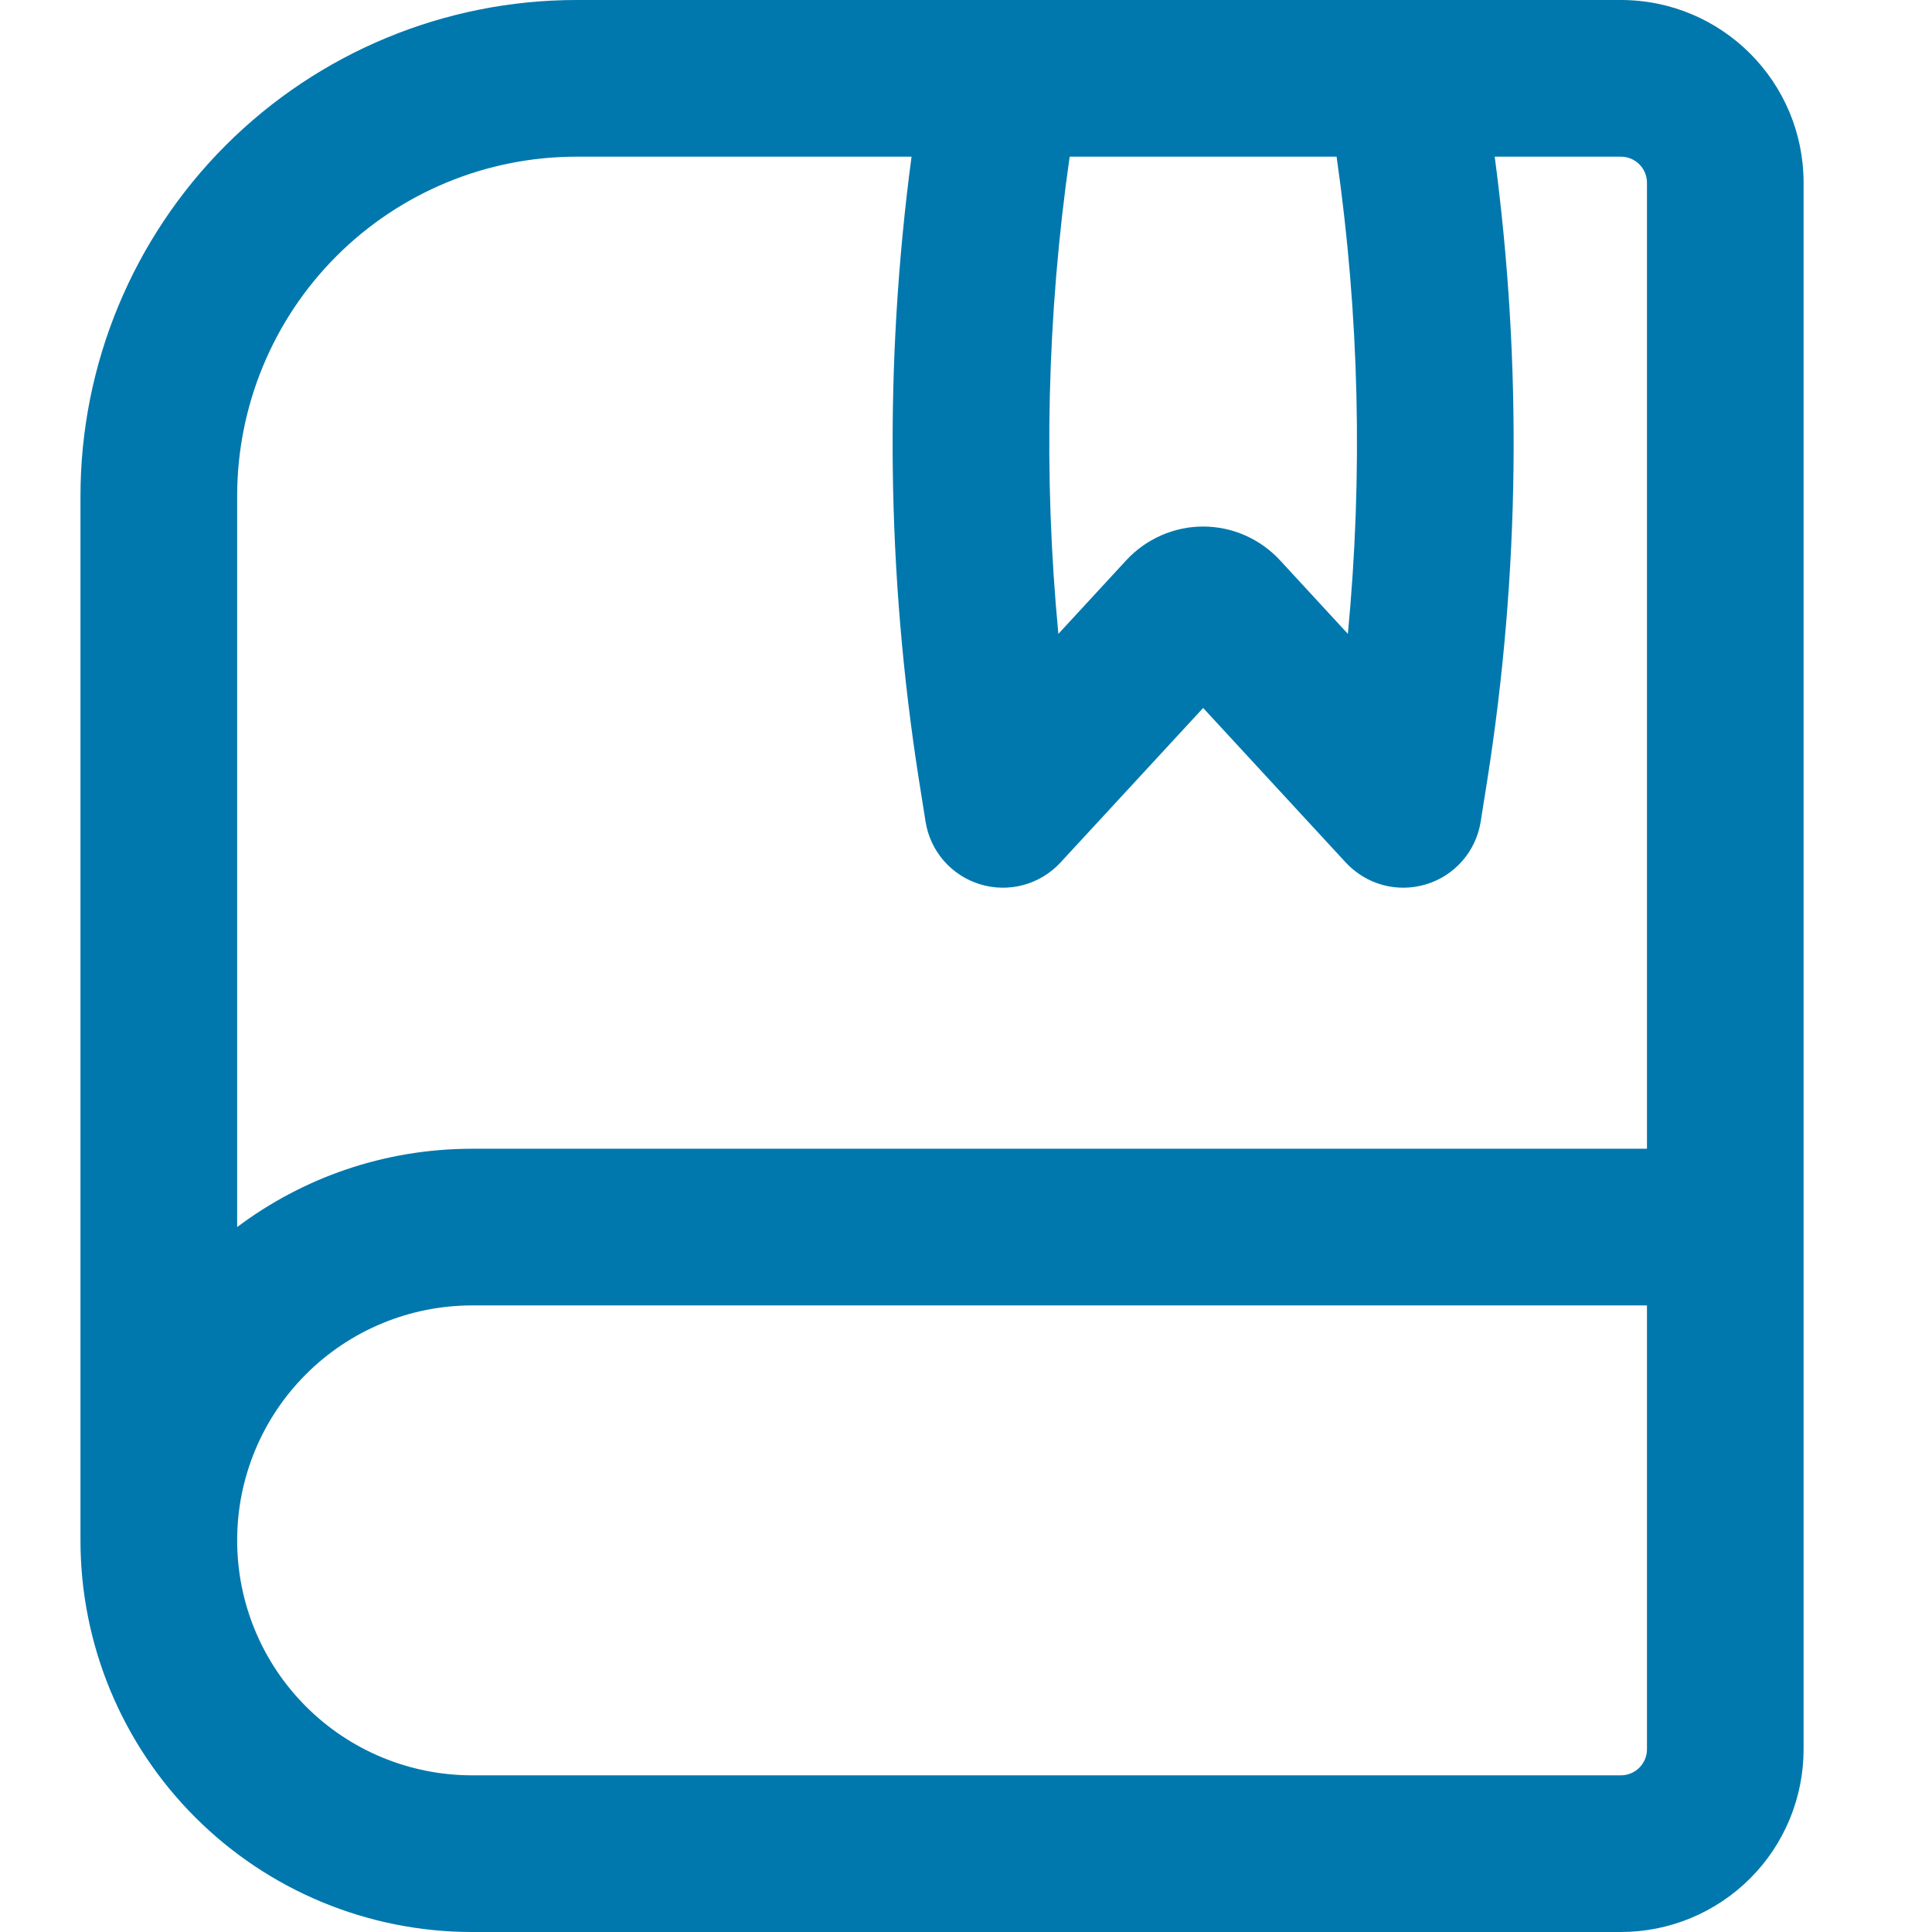<svg width="32" height="32" viewBox="0 0 32 32" fill="none" xmlns="http://www.w3.org/2000/svg">
<path fill-rule="evenodd" clip-rule="evenodd" d="M1.333 8.216C1.333 6.037 2.199 3.947 3.739 2.406C5.28 0.866 7.37 0 9.549 0H26.846C28.519 0 29.873 1.354 29.873 3.027V28.973C29.873 29.776 29.555 30.546 28.987 31.113C28.419 31.681 27.649 32 26.846 32H7.819C6.099 32 4.449 31.317 3.233 30.1C2.016 28.884 1.333 27.234 1.333 25.514V8.216ZM27.279 3.027V19.027H7.819C6.36 19.027 5.012 19.51 3.928 20.324V8.216C3.928 6.725 4.52 5.295 5.574 4.241C6.628 3.187 8.058 2.595 9.549 2.595H15.098C14.642 6.025 14.684 9.503 15.221 12.921L15.33 13.608C15.368 13.849 15.473 14.074 15.633 14.258C15.793 14.441 16.002 14.577 16.235 14.647C16.468 14.718 16.717 14.722 16.952 14.658C17.187 14.594 17.399 14.465 17.565 14.286L19.928 11.726L22.29 14.286C22.456 14.465 22.668 14.594 22.903 14.658C23.139 14.722 23.387 14.718 23.62 14.647C23.854 14.577 24.062 14.441 24.222 14.258C24.382 14.074 24.487 13.849 24.525 13.608L24.634 12.921C25.172 9.503 25.213 6.025 24.757 2.595H26.846C26.961 2.595 27.071 2.64 27.152 2.721C27.233 2.802 27.279 2.912 27.279 3.027ZM22.138 2.595H17.717C17.342 5.213 17.279 7.866 17.53 10.499L18.656 9.278C18.818 9.103 19.015 8.963 19.234 8.867C19.452 8.771 19.689 8.721 19.928 8.721C20.166 8.721 20.403 8.771 20.622 8.867C20.84 8.963 21.037 9.103 21.199 9.278L22.325 10.499C22.576 7.866 22.514 5.213 22.138 2.595ZM7.819 21.622H27.279V28.973C27.279 29.088 27.233 29.198 27.152 29.279C27.071 29.36 26.961 29.405 26.846 29.405H7.819C6.787 29.405 5.797 28.995 5.068 28.265C4.338 27.536 3.928 26.546 3.928 25.514C3.928 24.481 4.338 23.491 5.068 22.762C5.797 22.032 6.787 21.622 7.819 21.622Z" fill="#0078AD"/>
</svg>
